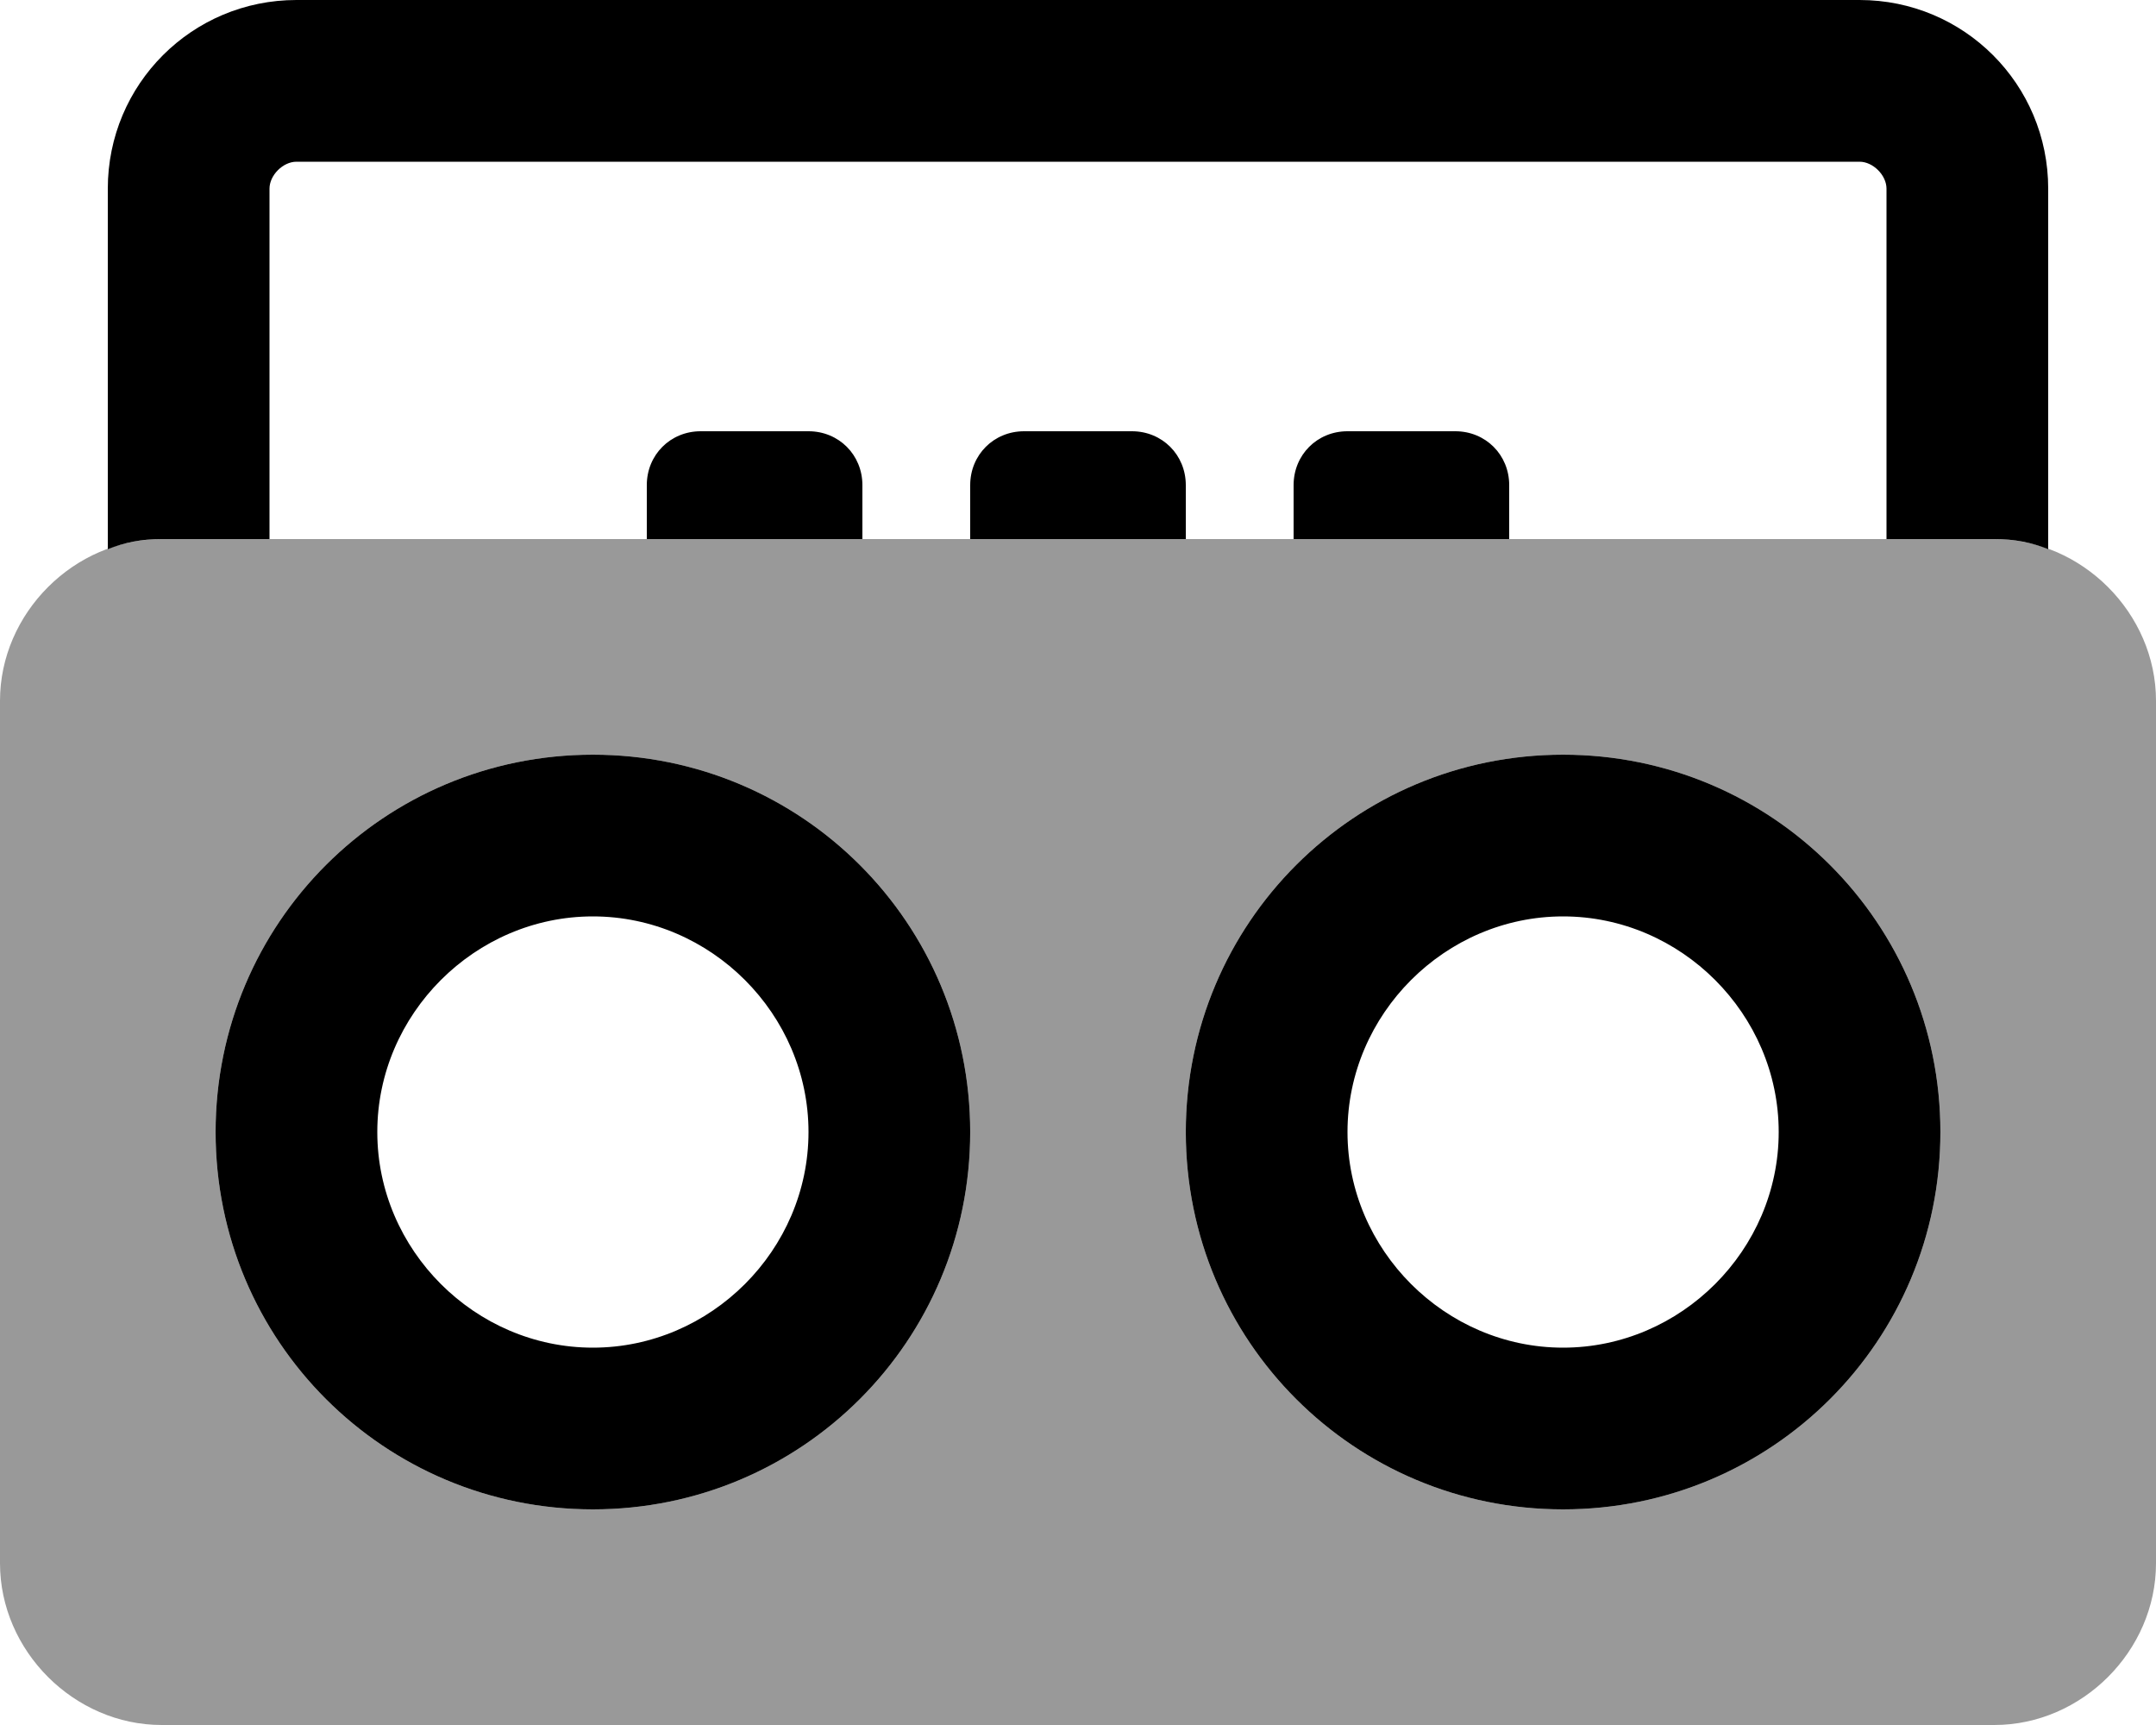 <svg xmlns="http://www.w3.org/2000/svg" viewBox="0 0 640 512"><!-- Font Awesome Pro 6.0.0-alpha1 by @fontawesome - https://fontawesome.com License - https://fontawesome.com/license (Commercial License) --><defs><style>.fa-secondary{opacity:.4}</style></defs><path d="M592 160H48C22 160 0 182 0 208V464C0 490 22 512 48 512H592C618 512 640 490 640 464V208C640 182 618 160 592 160ZM176 448C114 448 64 398 64 336S114 224 176 224S288 274 288 336S238 448 176 448ZM464 448C402 448 352 398 352 336S402 224 464 224S576 274 576 336S526 448 464 448Z" class="fa-secondary"/><path d="M176 224C114 224 64 274 64 336S114 448 176 448S288 398 288 336S238 224 176 224ZM176 400C141 400 112 371 112 336C112 301 141 272 176 272S240 301 240 336C240 371 211 400 176 400ZM256 144C256 135 249 128 240 128H208C199 128 192 135 192 144V160H256V144ZM552 0H88C57 0 32 25 32 56V163C37 161 42 160 48 160H80V56C80 52 84 48 88 48H552C556 48 560 52 560 56V160H592C598 160 603 161 608 163V56C608 25 583 0 552 0ZM448 144C448 135 441 128 432 128H400C391 128 384 135 384 144V160H448V144ZM352 144C352 135 345 128 336 128H304C295 128 288 135 288 144V160H352V144ZM464 224C402 224 352 274 352 336S402 448 464 448S576 398 576 336S526 224 464 224ZM464 400C429 400 400 371 400 336C400 301 429 272 464 272S528 301 528 336C528 371 499 400 464 400Z" class="fa-primary"/></svg>